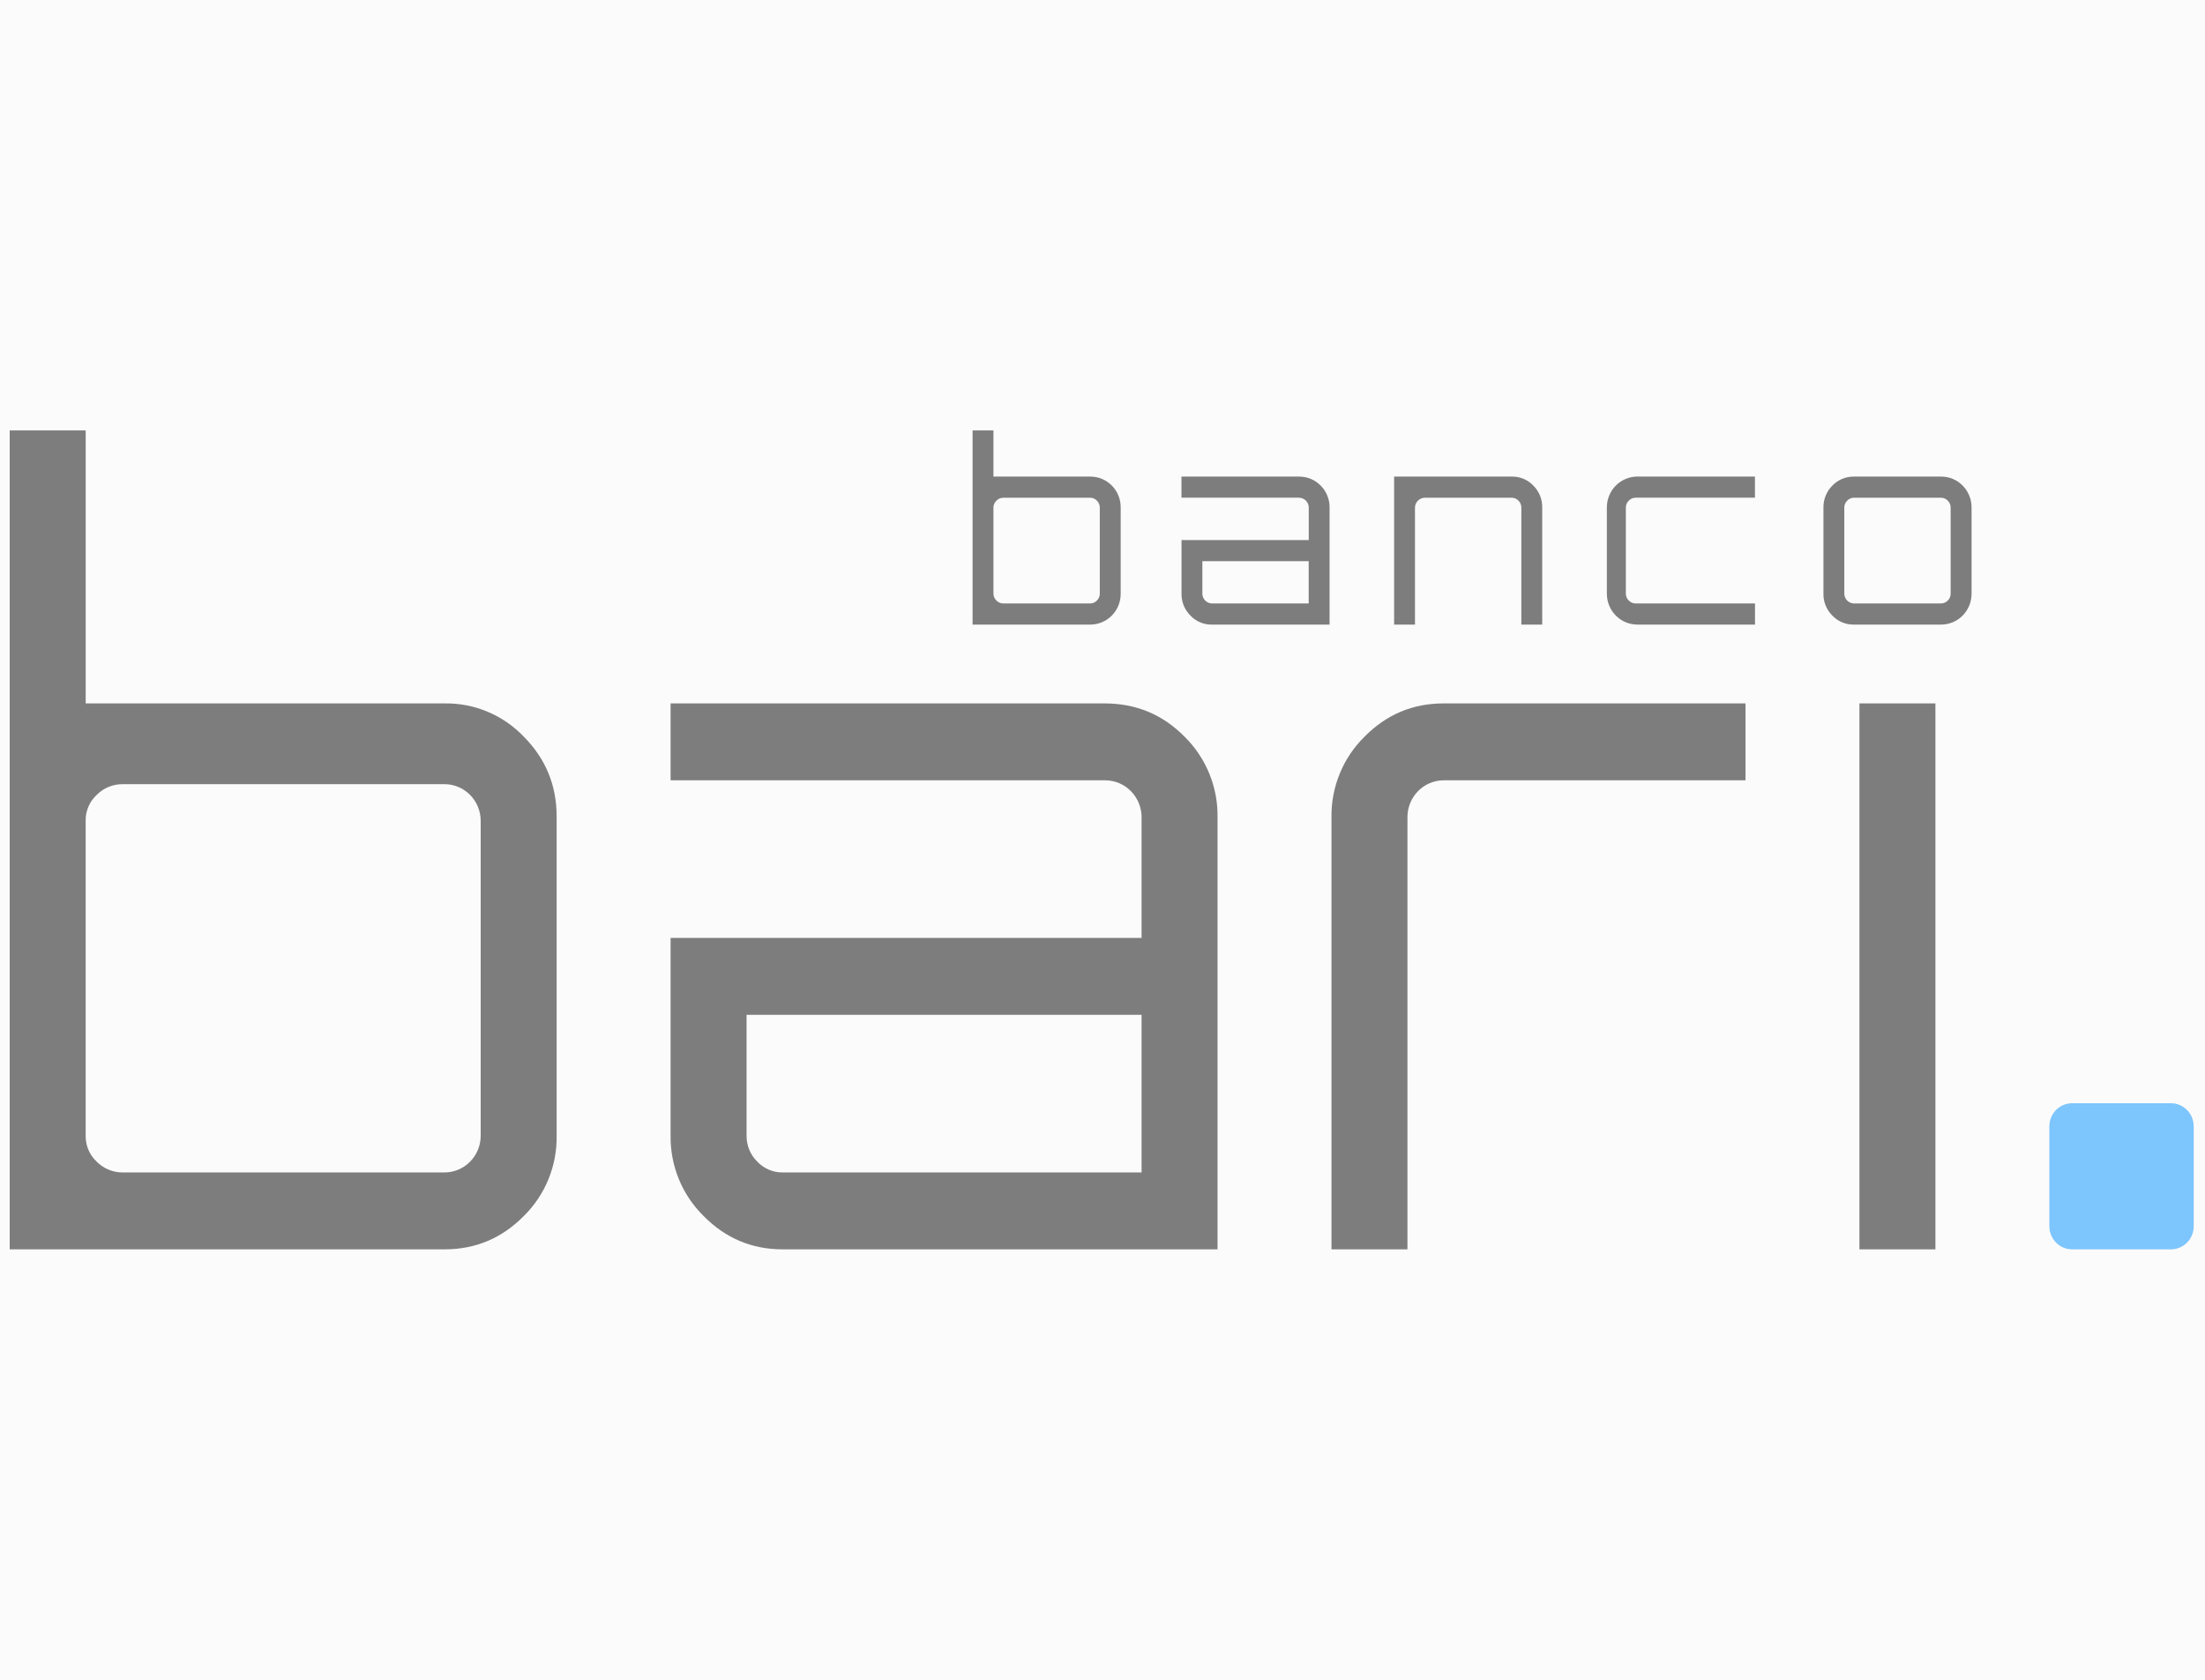 <svg width="105" height="80" viewBox="0 0 105 80" fill="none" xmlns="http://www.w3.org/2000/svg">
<rect width="105" height="80" fill="#F5F5F5"/>
<g id="Home">
<g id="Home_2">
<rect width="1920" height="6054" transform="translate(-806 -3086)" fill="white"/>
<g id="Frame 85">
<rect width="1920" height="432" transform="translate(-806 -272)" fill="#FBFBFB"/>
<g id="container">
<g id="parterns-list">
<g id="partner-list">
<g id="bari-svg" style="mix-blend-mode:luminosity" opacity="0.5">
<g id="Partner" clip-path="url(#clip0_2_4)">
<g id="Group">
<path id="Vector" d="M51.925 22.697C52.307 22.697 52.673 22.851 52.944 23.124C53.215 23.398 53.366 23.768 53.366 24.155V28.283C53.366 28.671 53.215 29.043 52.943 29.317C52.672 29.592 52.304 29.746 51.919 29.746H46.313V20.5H47.307V22.697H51.925ZM52.371 28.267V24.177C52.372 24.115 52.36 24.054 52.337 23.996C52.314 23.939 52.279 23.887 52.235 23.843C52.193 23.799 52.142 23.764 52.086 23.74C52.03 23.716 51.969 23.704 51.908 23.704H47.782C47.72 23.704 47.658 23.716 47.601 23.74C47.544 23.764 47.492 23.799 47.449 23.843C47.404 23.886 47.367 23.938 47.343 23.995C47.319 24.052 47.306 24.114 47.307 24.177V28.267C47.307 28.33 47.319 28.391 47.343 28.448C47.367 28.506 47.403 28.557 47.448 28.6C47.492 28.645 47.544 28.68 47.601 28.704C47.658 28.728 47.72 28.74 47.782 28.74H51.909C51.97 28.74 52.031 28.728 52.087 28.704C52.142 28.68 52.193 28.645 52.234 28.6C52.279 28.557 52.313 28.505 52.337 28.448C52.361 28.391 52.373 28.329 52.372 28.267H52.371ZM61.858 22.697C62.049 22.696 62.239 22.733 62.417 22.806C62.594 22.88 62.754 22.988 62.889 23.125C63.025 23.262 63.133 23.425 63.205 23.604C63.278 23.783 63.315 23.975 63.313 24.168V29.747H57.707C57.516 29.75 57.327 29.713 57.151 29.639C56.975 29.564 56.817 29.454 56.686 29.315C56.549 29.18 56.441 29.018 56.368 28.839C56.295 28.66 56.26 28.469 56.263 28.276V25.72H62.322V24.174C62.321 24.049 62.272 23.931 62.185 23.842C62.098 23.754 61.981 23.705 61.858 23.703H56.26V22.696H61.858V22.697ZM62.319 28.74V26.725H57.255V28.269C57.255 28.393 57.304 28.512 57.391 28.601C57.478 28.689 57.597 28.739 57.719 28.74H62.319ZM71.995 22.697C72.186 22.694 72.376 22.731 72.552 22.805C72.728 22.879 72.886 22.989 73.017 23.128C73.154 23.264 73.262 23.426 73.335 23.605C73.407 23.784 73.443 23.975 73.439 24.168V29.746H72.445V24.178C72.446 24.116 72.434 24.054 72.411 23.997C72.387 23.939 72.353 23.887 72.308 23.843C72.266 23.799 72.216 23.764 72.16 23.74C72.104 23.716 72.043 23.704 71.982 23.704H67.855C67.793 23.704 67.732 23.716 67.675 23.74C67.618 23.764 67.567 23.799 67.523 23.843C67.478 23.886 67.441 23.938 67.417 23.995C67.392 24.052 67.38 24.114 67.38 24.177V29.746H66.386V22.697H71.995V22.697ZM77.895 28.739H83.572V29.746H77.963C77.773 29.745 77.584 29.706 77.408 29.632C77.233 29.558 77.073 29.449 76.94 29.313C76.668 29.036 76.517 28.664 76.517 28.276V24.167C76.517 23.777 76.669 23.405 76.94 23.129C77.21 22.854 77.579 22.698 77.963 22.696H83.57V23.703H77.893C77.831 23.703 77.769 23.715 77.712 23.739C77.655 23.763 77.603 23.799 77.561 23.843C77.516 23.886 77.48 23.938 77.456 23.995C77.432 24.052 77.42 24.114 77.421 24.176V28.267C77.42 28.33 77.432 28.391 77.456 28.449C77.48 28.506 77.516 28.558 77.561 28.601C77.604 28.646 77.656 28.681 77.713 28.705C77.77 28.729 77.832 28.741 77.894 28.74L77.895 28.739ZM88.273 22.697H92.428C92.62 22.696 92.81 22.733 92.987 22.806C93.164 22.88 93.324 22.988 93.458 23.125C93.595 23.262 93.702 23.425 93.775 23.604C93.848 23.782 93.885 23.974 93.884 24.167V28.276C93.885 28.667 93.731 29.041 93.457 29.319C93.322 29.456 93.161 29.563 92.984 29.637C92.807 29.71 92.617 29.747 92.425 29.746H88.273C88.083 29.749 87.894 29.712 87.718 29.638C87.542 29.564 87.384 29.454 87.253 29.315C87.116 29.18 87.007 29.017 86.935 28.838C86.862 28.66 86.827 28.468 86.831 28.275V24.168C86.828 23.976 86.864 23.784 86.937 23.606C87.009 23.427 87.117 23.265 87.253 23.129C87.384 22.991 87.543 22.882 87.718 22.808C87.894 22.733 88.083 22.696 88.273 22.698V22.697ZM92.425 23.704H88.289C88.228 23.704 88.167 23.715 88.111 23.739C88.054 23.763 88.004 23.799 87.962 23.843C87.917 23.887 87.882 23.939 87.859 23.996C87.835 24.053 87.823 24.115 87.824 24.177V28.266C87.824 28.391 87.873 28.511 87.96 28.6C88.047 28.688 88.165 28.738 88.289 28.739H92.425C92.486 28.739 92.546 28.727 92.603 28.703C92.659 28.679 92.71 28.644 92.752 28.6C92.796 28.557 92.831 28.505 92.855 28.447C92.878 28.39 92.889 28.328 92.888 28.266V24.177C92.889 24.115 92.877 24.053 92.854 23.996C92.831 23.939 92.796 23.887 92.752 23.843C92.709 23.799 92.658 23.764 92.601 23.74C92.544 23.716 92.483 23.704 92.422 23.704H92.425ZM21.171 33.5C21.872 33.489 22.569 33.624 23.216 33.895C23.864 34.166 24.451 34.57 24.939 35.08C25.984 36.134 26.507 37.401 26.507 38.883V54.089C26.518 54.8 26.384 55.506 26.115 56.164C25.847 56.821 25.448 57.416 24.943 57.913C23.899 58.971 22.642 59.5 21.171 59.5H0.462V20.5H4.08V33.5H21.171ZM22.89 54.105V39.079C22.887 38.62 22.704 38.181 22.382 37.855C22.223 37.695 22.035 37.567 21.827 37.48C21.619 37.392 21.396 37.347 21.171 37.346H5.842C5.612 37.344 5.385 37.388 5.173 37.475C4.961 37.563 4.768 37.692 4.607 37.855C4.438 38.011 4.303 38.2 4.213 38.411C4.122 38.622 4.076 38.849 4.079 39.079V54.105C4.078 54.334 4.124 54.561 4.215 54.772C4.306 54.982 4.44 55.171 4.608 55.327C4.769 55.489 4.961 55.618 5.173 55.706C5.385 55.794 5.611 55.839 5.841 55.838H21.171C21.626 55.836 22.06 55.653 22.382 55.328C22.704 55.003 22.886 54.563 22.89 54.104V54.105ZM52.603 33.5C54.101 33.5 55.372 34.031 56.414 35.091C56.919 35.589 57.317 36.186 57.586 36.844C57.856 37.503 57.989 38.211 57.978 38.924V59.5H37.269C35.8 59.5 34.544 58.969 33.501 57.909C32.995 57.41 32.595 56.814 32.326 56.157C32.056 55.497 31.922 54.789 31.933 54.076V44.669H54.361V38.916C54.36 38.454 54.179 38.012 53.857 37.682C53.699 37.52 53.51 37.39 53.302 37.301C53.093 37.212 52.869 37.164 52.643 37.162H31.933V33.5H52.603V33.5ZM54.361 55.838V48.331H35.551V54.084C35.548 54.314 35.592 54.542 35.679 54.754C35.766 54.967 35.895 55.159 36.059 55.321C36.214 55.485 36.402 55.617 36.61 55.706C36.818 55.795 37.043 55.84 37.269 55.838H54.361ZM68.74 33.5H83.12V37.162H68.74C68.284 37.166 67.849 37.35 67.529 37.675C67.207 38.002 67.025 38.442 67.022 38.901V59.5H63.404V38.924C63.393 38.212 63.527 37.504 63.797 36.844C64.065 36.186 64.465 35.59 64.971 35.091C66.014 34.03 67.271 33.5 68.741 33.5H68.74ZM92.163 33.5H88.544V59.5H92.163V33.5Z" fill="black"/>
<path id="Vector_2" d="M103.376 52.542H98.675C98.074 52.542 97.589 53.034 97.589 53.64V58.402C97.589 59.008 98.074 59.5 98.674 59.5H103.376C103.975 59.5 104.462 59.008 104.462 58.402V53.639C104.462 53.033 103.976 52.541 103.376 52.541V52.542Z" fill="#0090FF"/>
</g>
</g>
</g>
</g>
</g>
</g>
</g>
</g>
</g>
<defs>
<clipPath id="clip0_2_4">
<rect width="104" height="41.167" fill="white" transform="translate(0.462 19.417)"/>
</clipPath>
</defs>
</svg>
